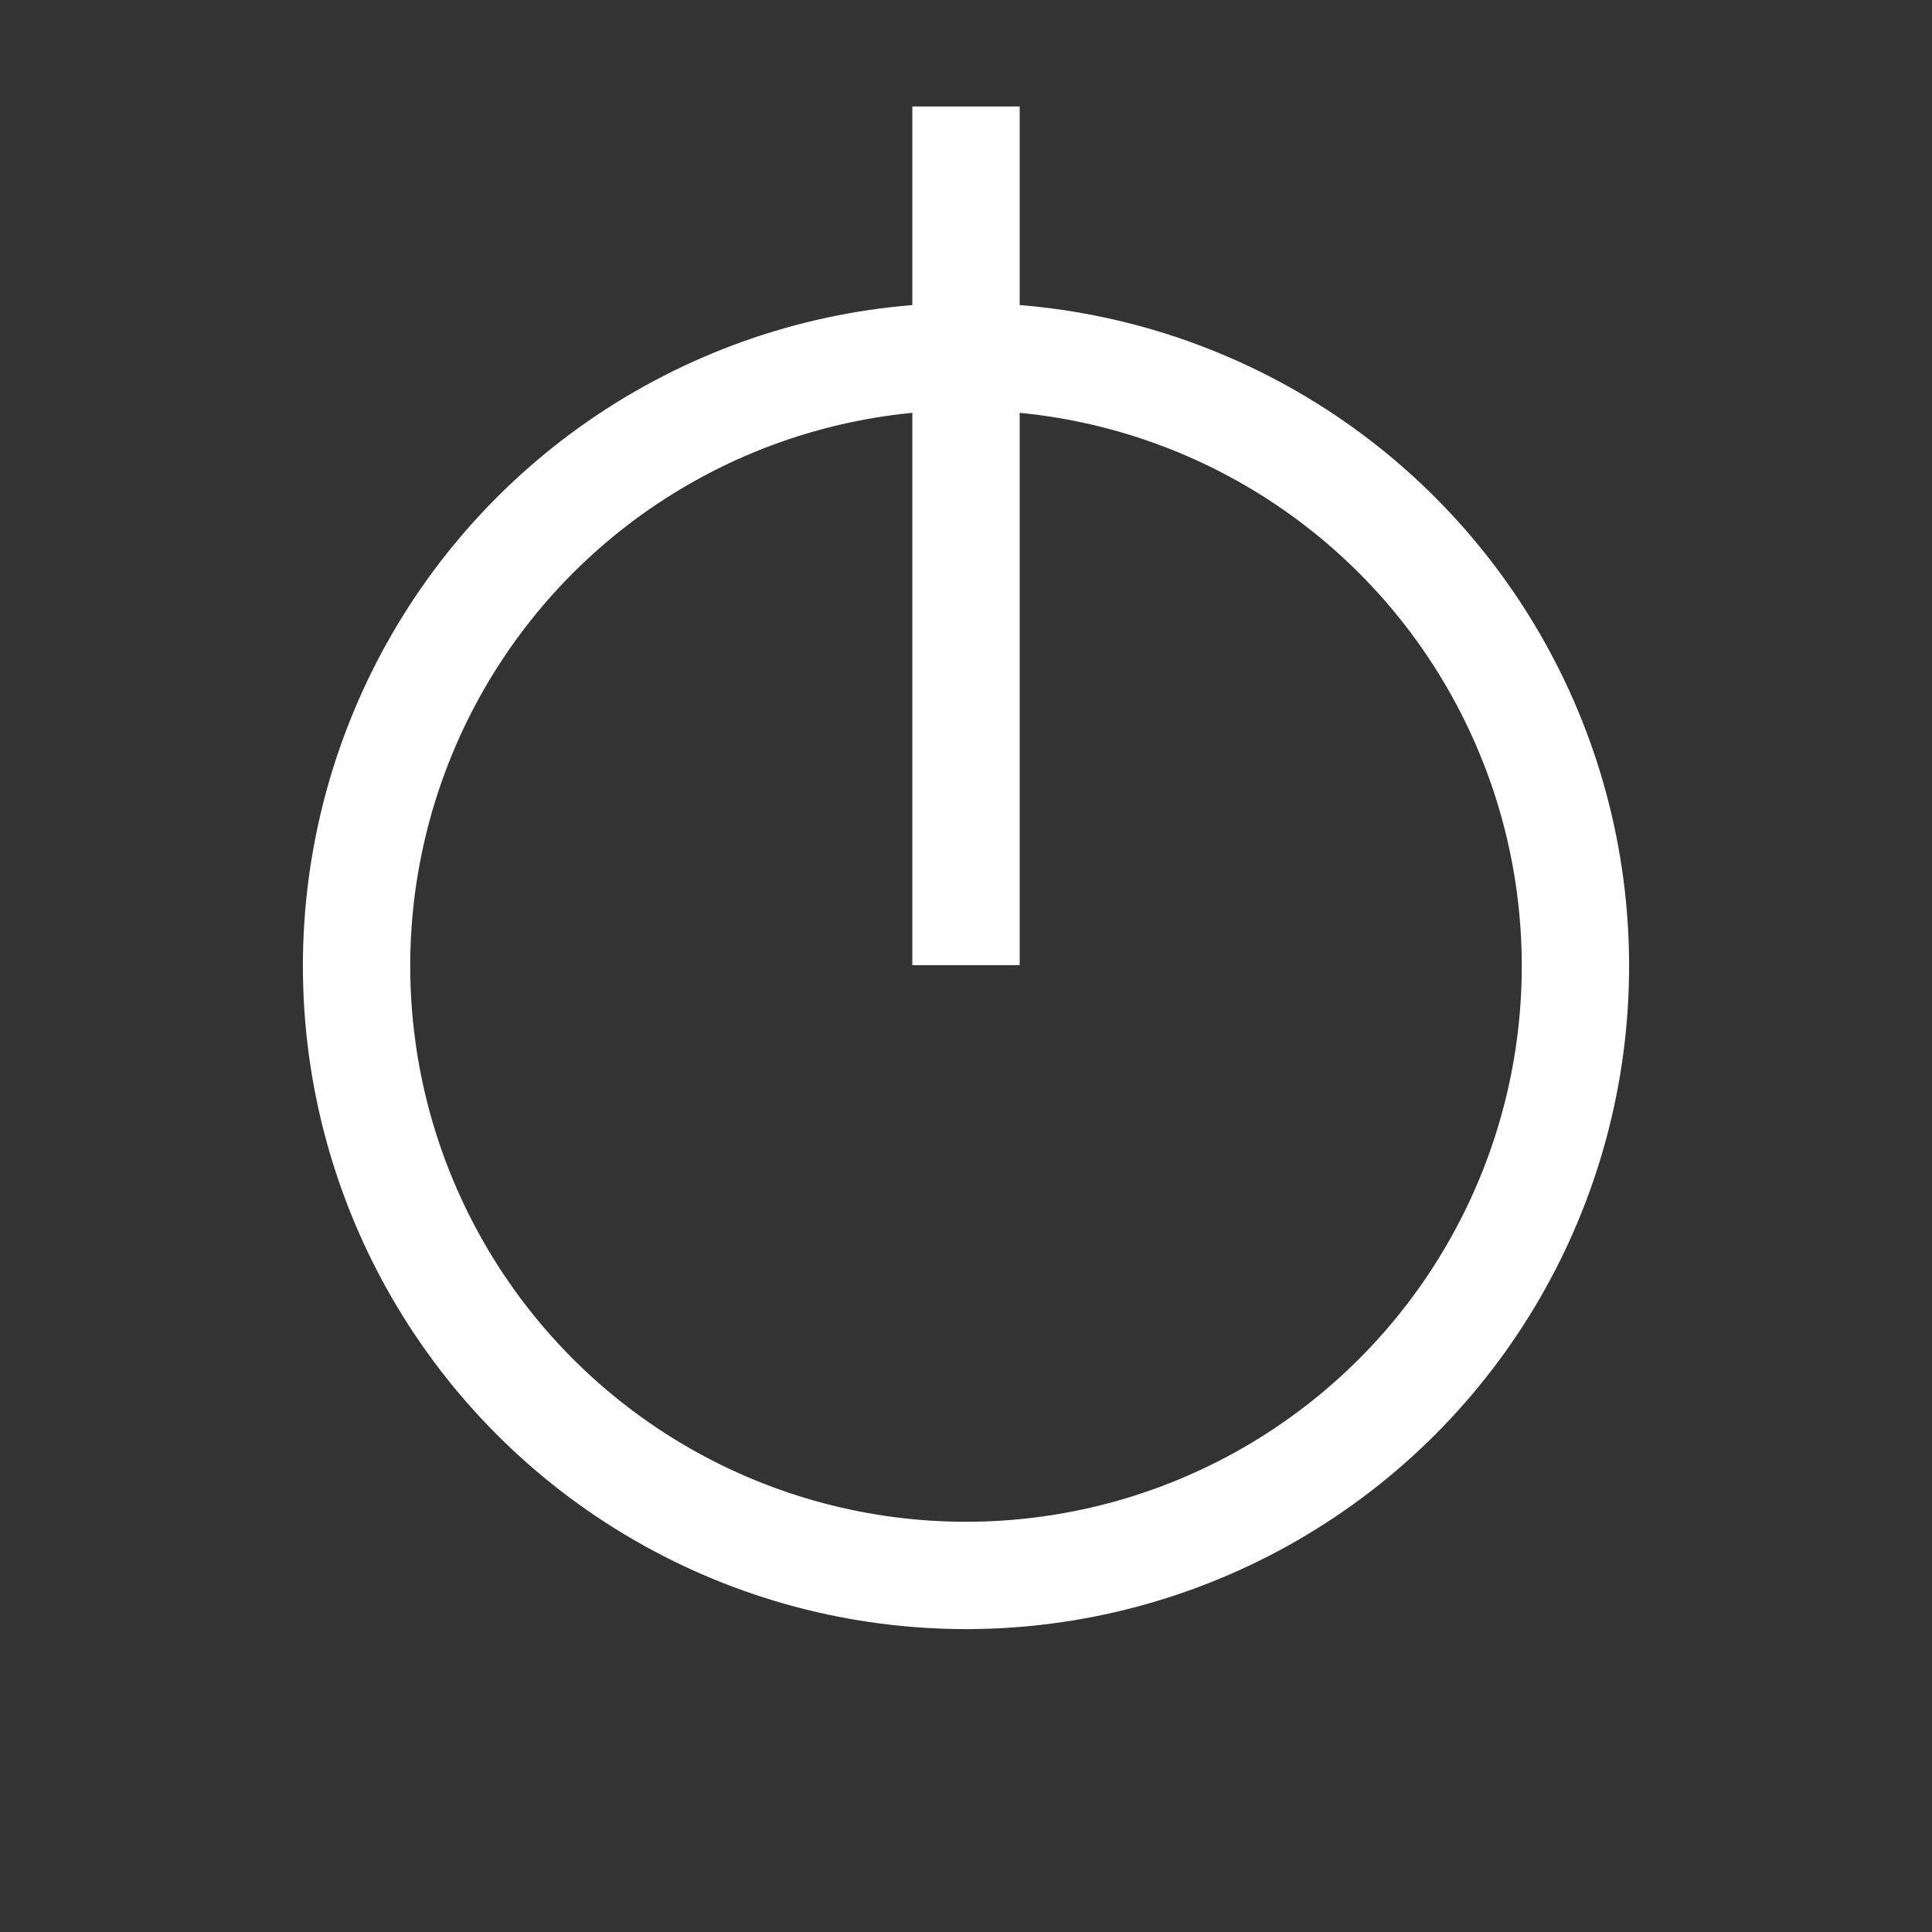 <?xml version="1.0" encoding="utf-8"?>
<!-- Generator: Adobe Illustrator 16.0.0, SVG Export Plug-In . SVG Version: 6.00 Build 0)  -->
<!DOCTYPE svg PUBLIC "-//W3C//DTD SVG 1.1//EN" "http://www.w3.org/Graphics/SVG/1.1/DTD/svg11.dtd">
<svg version="1.1" xmlns="http://www.w3.org/2000/svg" xmlns:xlink="http://www.w3.org/1999/xlink" x="0px" y="0px" width="36px"
	 height="36px" viewBox="0 0 36 36" enable-background="new 0 0 36 36" xml:space="preserve">
<rect x="0" y="0" width="36" height="36" fill="#333333" stroke="none"/>
<g id="Layer_1">
</g>
<g id="Layer_2">
	<circle fill="none" stroke="#FFFFFF" stroke-width="2" stroke-miterlimit="10" cx="18" cy="18" r="11.356"/>
	<line fill="none" stroke="#FFFFFF" stroke-width="2" stroke-miterlimit="10" x1="18" y1="1.984" x2="18" y2="17.984"/>
</g>
</svg>
